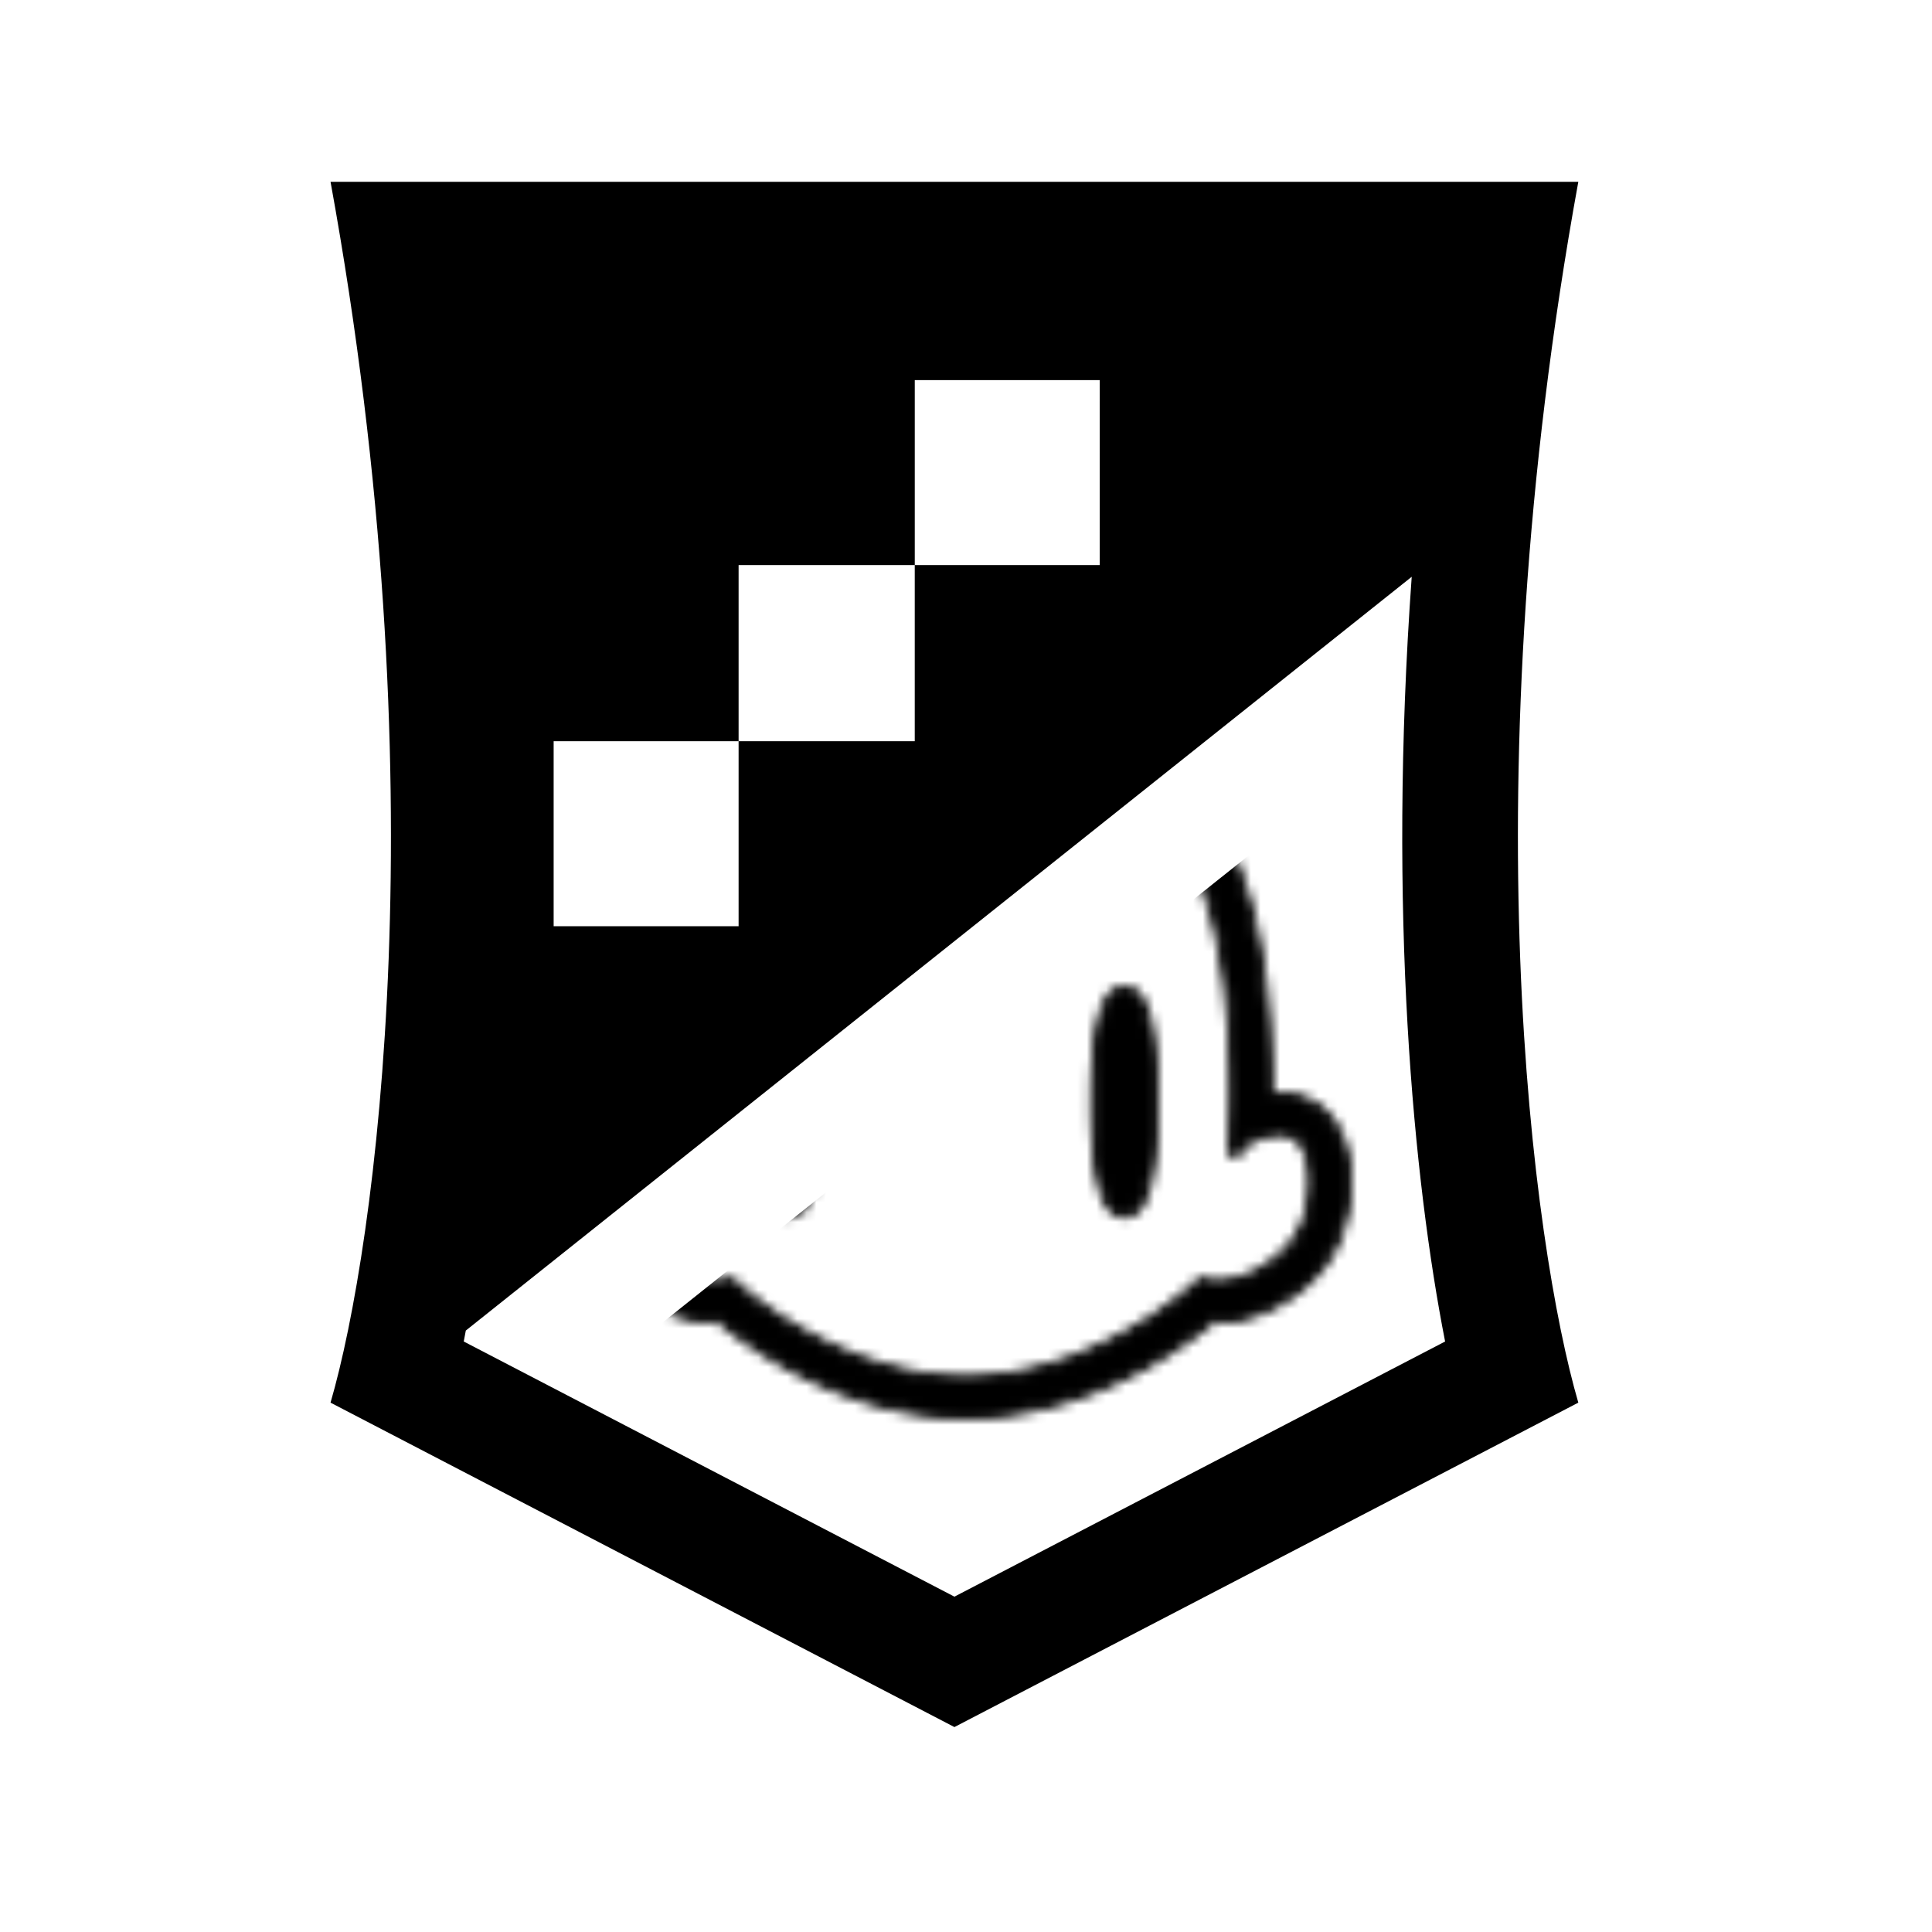 <svg width="200" height="200" viewBox="0 0 200 200" fill="none" xmlns="http://www.w3.org/2000/svg" id="logo-icon-7"><path d="M163.387 18.82c-11.324 62.218-4.718 110.178 0 126.381l-64.585 33.584-64.585-33.584c4.719-16.203 11.325-64.163 0-126.382h129.17zM48.221 137.738c-.072.384-.142.762-.215 1.134l50.796 26.413 50.795-26.413c-3.263-16.63-5.956-44.416-3.457-79.163l-97.919 78.029zm28.24-61.008H57.313V95.88h19.147V76.732h18.235V58.496H76.46v18.235zm18.236-18.234h19.147V39.35H94.697v19.147z" fill="currentColor"></path><mask id="a-logo-icon-7" maskUnits="userSpaceOnUse" x="60" y="75" width="80" height="72" style="mask-type: alpha;"><path d="M100.061 76.094l.247.006h-.001c4.032.07 9.045.455 13.69 1.789l.875.263c4.372 1.386 8.736 3.794 11.315 8.057l.263.448c2.672 4.684 3.926 11.096 4.501 16.896l.126 1.392c.25 3.043.331 6.002.312 8.611.399-.048.81-.075 1.233-.075 2.213 0 3.975 1.029 5.125 2.547l.191.265c.922 1.337 1.346 2.906 1.518 4.311l.056.56c.211 2.643-.312 5.637-1.462 7.925l-.256.479c-1.334 2.35-3.516 4.224-5.786 5.428l-.455.233c-1.768.864-3.943 1.497-6.089 1.355-4.552 3.86-14.15 9.817-25.256 9.928l.001.001-.041.001h-.017l-.047.001h-.208l-.06-.001-.046-.001v-.001c-11.106-.111-20.704-6.068-25.255-9.928-2.008.132-4.041-.413-5.743-1.192l-.345-.163c-2.279-1.115-4.52-2.912-5.964-5.198l-.277-.463c-1.416-2.493-2.023-6.008-1.662-8.964l.083-.57c.227-1.345.702-2.788 1.625-4.006l.224-.279c1.15-1.363 2.827-2.268 4.902-2.268.422 0 .834.027 1.232.075-.022-3.005.09-6.476.44-10.003l.12-1.129c.643-5.68 1.967-11.792 4.643-16.215l.264-.42c2.785-4.278 7.414-6.605 11.925-7.9l.877-.24c4.392-1.142 9.033-1.483 12.813-1.548V76.1c.082-.005.164-.007.247-.006h.122zm-.055 3.717h-.012l-.072-.002-.02.002c-.425.007-.86.017-1.303.032l-1.352.057c-3.748.196-7.898.73-11.573 1.986-3.562 1.217-6.635 3.096-8.485 5.959l-.175.28c-2.02 3.34-3.235 8.071-3.916 12.988-.68 4.908-.823 9.955-.731 13.896l.032 1.092c.038 1.058.093 2.017.157 2.845l-.002.084a.428.428 0 01-.846.026c-.005-.033-.043-.131-.174-.285a3.013 3.013 0 00-.548-.485 5.913 5.913 0 00-1.67-.8l-.297-.083a6.663 6.663 0 00-1.64-.206c-.944 0-1.638.401-2.143 1.068-.518.683-.846 1.659-.984 2.787-.276 2.262.227 4.963 1.206 6.689.98 1.724 2.733 3.222 4.637 4.154 1.915.936 3.891 1.258 5.317.767l.058-.016a.429.429 0 01.38.113c3.152 3.051 11.532 8.91 21.42 9.897l.651.058c.654.05 1.314.08 1.979.085h.204a28.488 28.488 0 002.626-.143l.923-.106c9.484-1.244 17.444-6.835 20.498-9.791l.046-.038a.426.426 0 01.391-.059c1.425.491 3.401.169 5.317-.767 1.904-.932 3.658-2.43 4.636-4.154l.179-.334c.862-1.727 1.287-4.235 1.027-6.355-.138-1.128-.465-2.104-.983-2.787-.505-.667-1.199-1.068-2.142-1.068-.439 0-.859.043-1.254.119l-.386.087c-.81.207-1.488.542-1.968.883-.24.171-.423.338-.548.485-.066.077-.108.14-.135.188l-.04.097a.427.427 0 01-.847-.11c.086-1.105.154-2.44.189-3.937l.024-1.528c.024-3.673-.16-8.074-.755-12.368-.66-4.763-1.82-9.353-3.729-12.672l-.187-.316c-1.828-3.02-4.983-4.983-8.66-6.24-3.446-1.176-7.309-1.719-10.867-1.944l-.707-.04a69.298 69.298 0 00-1.351-.058l-1.304-.032-.02-.002-.071.002zm-18.382 22.652c.717 0 1.255.451 1.644 1.082.387.628.674 1.504.888 2.535.43 2.069.594 4.902.594 7.999 0 3.097-.165 5.93-.594 7.998-.214 1.031-.501 1.907-.888 2.535-.389.632-.927 1.083-1.644 1.083-.718 0-1.257-.451-1.646-1.083-.387-.628-.673-1.504-.887-2.535-.43-2.068-.595-4.901-.595-7.998 0-3.097.166-5.93.595-7.999.214-1.03.5-1.907.887-2.535.389-.631.928-1.082 1.646-1.082zm34.782-.002c.717 0 1.257.452 1.645 1.083.387.628.673 1.504.887 2.535.43 2.069.596 4.902.596 7.999 0 3.097-.166 5.93-.596 7.998-.214 1.031-.5 1.907-.887 2.535-.388.632-.928 1.083-1.645 1.083s-1.256-.451-1.645-1.083c-.387-.628-.672-1.504-.887-2.535-.429-2.068-.595-4.901-.595-7.998 0-3.097.166-5.93.595-7.999.215-1.031.5-1.907.887-2.535.389-.631.928-1.083 1.645-1.083z" fill="currentColor" stroke="#EBFF00" stroke-width="0.855" stroke-linejoin="round"></path></mask><g mask="url(#a-logo-icon-7)"><path d="M44.483 156.115l109.495-87.254 2.566 85.971-58.17 27.802-53.891-26.519z" fill="currentColor"></path></g></svg>